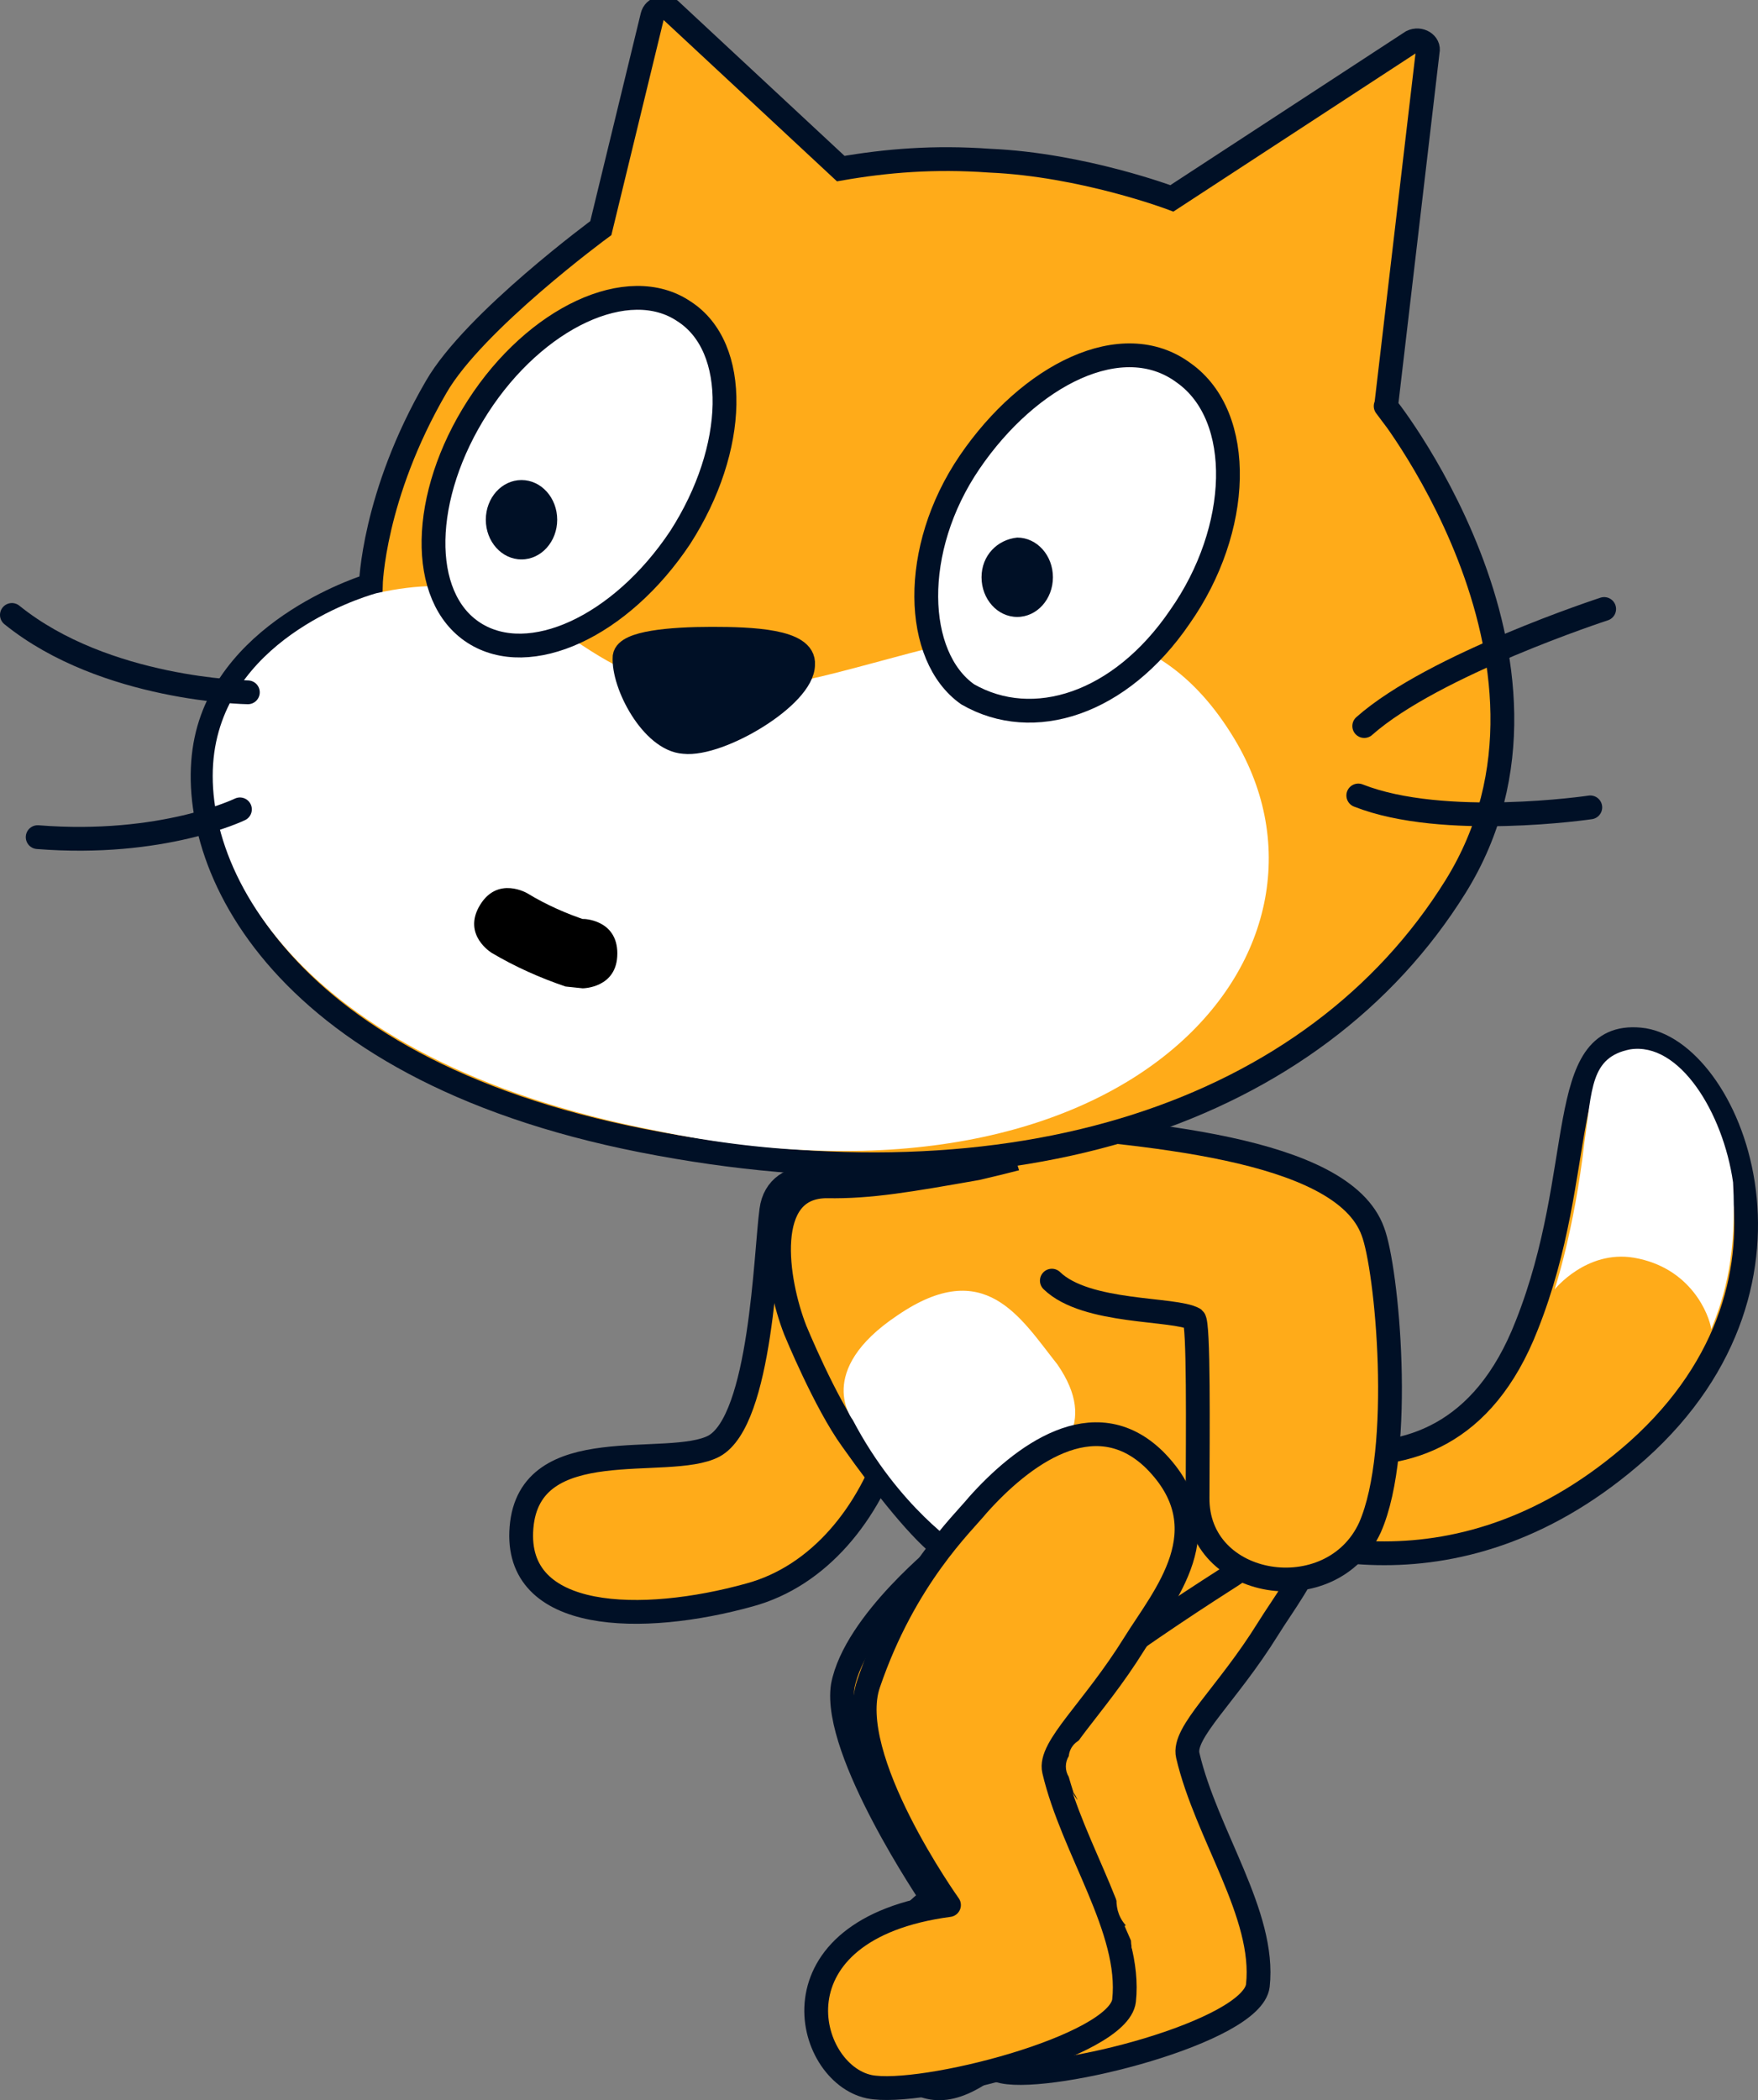 <svg version="1.1" xmlns="http://www.w3.org/2000/svg" xmlns:xlink="http://www.w3.org/1999/xlink" width="88.658" height="105.868" viewBox="0,0,88.658,105.868"><rect x="0" y="0" width="88.658" height="105.868" fill="#808080" stroke="none"/><g transform="translate(-197.842,-127.501)"><g data-paper-data="{&quot;isPaintingLayer&quot;:true}" stroke-miterlimit="10" stroke-dasharray="" stroke-dashoffset="0" style="mix-blend-mode: normal"><g data-paper-data="{&quot;index&quot;:null}" fill-rule="evenodd"><path d="M274.842,194.3c3.1,-7.8 1.4,-14.8 5.7,-14.4c4.4,0.4 9.5,12.1 -0.1,20.7c-8.9,7.9 -18,5 -21.6,2.9c-3.5,-2.2 -0.8,-3.4 -0.2,-4.2c0.6,-0.8 11.8,6.3 16.2,-5z" fill="#ffab19" stroke="#001026" stroke-width="1.2" stroke-linecap="round" stroke-linejoin="round"/><path d="M280.042,180.4c2.5,-0.4 4.7,3.2 5.2,6.7c0.2,3.6 -0.4,5.7 -1.1,7.4c-0.1,-0.7 -1,-3.1 -3.9,-3.6c-2.4,-0.4 -4,1.6 -4,1.6c0,0 1,-3 1.5,-7.4c0.4,-2.7 0.3,-4.3 2.3,-4.7z" fill="#ffffff" stroke="none" stroke-width="1" stroke-linecap="butt" stroke-linejoin="miter"/></g><path d="M262.81,200.324c3.488,3.498 0.477,6.872 -1.015,9.275c-2.089,3.364 -4.325,5.222 -4.052,6.39c0.933,3.992 3.928,8.016 3.534,11.6c-0.278,2.324 -10.262,4.864 -12.85,4.339c-3.24,-0.68 -5.142,-7.938 4.021,-9.156c0,0 -5.343,-7.48 -4.05,-11.171c1.829,-5.357 4.781,-8.101 5.498,-8.988c2.197,-2.465 5.854,-5.271 8.913,-2.289z" data-paper-data="{&quot;index&quot;:null}" fill="#ffab19" fill-rule="evenodd" stroke="#001026" stroke-width="1.2" stroke-linecap="round" stroke-linejoin="round"/><path d="M241.842,188.7c4,6.6 0.8,17.3 -6.2,19.2c-5.4,1.5 -11.9,1.4 -11.5,-3.4c0.4,-4.9 7.4,-2.9 9.7,-4.1c2.4,-1.3 2.6,-9.7 2.9,-11.9c0.3,-2.3 3.6,-2.1 5.1,0.2z" data-paper-data="{&quot;index&quot;:null}" fill="#ffab19" fill-rule="evenodd" stroke="#001026" stroke-width="1.2" stroke-linecap="round" stroke-linejoin="round"/><g data-paper-data="{&quot;index&quot;:null}" fill-rule="evenodd"><path d="M245.557,205.641c-1.224,-0.866 -3.09,-3.216 -4.756,-5.57c-1.352,-1.863 -2.854,-5.523 -2.854,-5.523c-0.969,-2.474 -1.702,-7.256 1.6,-7.247c2.202,0.039 4.193,-0.316 7.578,-0.91c5.964,-1.366 7.131,-2.598 9.654,1.833c4.728,8.172 10.889,13.904 2.825,18.929c-1.966,1.255 -5.109,3.343 -7.853,5.419c-1.947,1.955 1.166,5.97 3.331,8.311c0.93,1.075 0.974,2.674 -0.095,3.804c-7.101,7.299 -9.231,9.859 -12.115,6.838c-3.915,-4.093 1.969,-8.358 1.969,-8.358c0,0 -5.006,-7.364 -4.497,-10.68c0.611,-3.218 5.212,-6.847 5.212,-6.847z" fill="#ffab19" stroke="#001026" stroke-width="1.2" stroke-linecap="round" stroke-linejoin="round"/><path d="M240.845,199.072c0,0 -1.968,-2.446 2.255,-5.264c4.418,-3.023 6.206,0.128 8.072,2.478c2.085,3.043 0.127,4.598 -1.822,6.453c-1.558,1.544 -3.024,2.785 -3.024,2.785c0,0 -3.157,-2.013 -5.481,-6.451z" fill="#ffffff" stroke="none" stroke-width="1" stroke-linecap="butt" stroke-linejoin="miter"/></g><path d="M248.504,184.041c6.791,0.575 17.02,1.256 18.57,5.528c0.718,1.85 1.591,10.979 -0.141,14.926c-1.928,4.196 -8.768,3.127 -8.696,-1.521c0.01,-3.289 0.068,-8.792 -0.18,-8.987c-0.968,-0.559 -5.435,-0.247 -7.169,-1.93" data-paper-data="{&quot;index&quot;:null}" fill="#ffab19" fill-rule="evenodd" stroke="#001026" stroke-width="1.2" stroke-linecap="round" stroke-linejoin="round"/><path d="M240.242,136c2.3,-0.4 4.7,-0.6 7.5,-0.4c4.7,0.2 9.2,1.9 9.2,1.9l12.1,-7.9c0.4,-0.2 0.9,0.1 0.8,0.5l-2.1,17.9c-0.6,-0.8 10.6,12.8 3.5,24.2c-7.1,11.4 -22.2,16.5 -41,12.8c-18.8,-3.7 -23.2,-14.5 -22,-20.2c1.2,-5.7 8.3,-7.8 8.3,-7.8c0,0 0.1,-4.5 3.3,-10c1.9,-3.3 8.3,-8 8.3,-8l2.6,-10.7c0.1,-0.4 0.6,-0.5 0.9,-0.3z" fill="#ffab19" fill-rule="evenodd" stroke="#001026" stroke-width="1.2" stroke-linecap="butt" stroke-linejoin="miter"/><path d="M233.342,162.3c8.4,0.6 19.9,-8.5 26.6,2.2c6.7,10.6 -4.8,25 -29,20c-18.6,-3.6 -23.4,-13.9 -22.2,-19.6c1.2,-5.7 8.1,-7.5 8.1,-7.5c8.5,-1.9 9.3,4.4 16.5,4.9z" fill="#ffffff" fill-rule="evenodd" stroke="none" stroke-width="1" stroke-linecap="butt" stroke-linejoin="miter"/><path d="M210.342,162.4c0,0 -7.2,-0.1 -11.9,-3.9" fill="none" fill-rule="evenodd" stroke="#001026" stroke-width="1.2" stroke-linecap="round" stroke-linejoin="round"/><path d="M209.942,168.3c0,0 -3.9,1.9 -10.2,1.4" fill="none" fill-rule="evenodd" stroke="#001026" stroke-width="1.2" stroke-linecap="round" stroke-linejoin="round"/><path d="M238.342,161c0,1.6 -4.2,4.1 -6,3.9c-1.6,-0.1 -3.1,-2.9 -3,-4.3c0.1,-0.7 2.3,-0.9 4.4,-0.9c2,0 4.7,0.1 4.6,1.3z" fill="#001026" fill-rule="evenodd" stroke="#001026" stroke-width="1.2" stroke-linecap="round" stroke-linejoin="round"/><path d="M266.642,164.1c3.5,-3.1 12.1,-5.9 12.1,-5.9" fill="none" fill-rule="evenodd" stroke="#001026" stroke-width="1.2" stroke-linecap="round" stroke-linejoin="round"/><path d="M278.042,168.2c0,0 -7.4,1.1 -11.7,-0.6" fill="none" fill-rule="evenodd" stroke="#001026" stroke-width="1.2" stroke-linecap="round" stroke-linejoin="round"/><g fill-rule="evenodd"><path d="M232.342,143.2c2.8,1.8 2.7,6.9 -0.2,11.4c-3,4.5 -7.6,6.6 -10.4,4.8c-2.8,-1.8 -2.7,-6.9 0.2,-11.4c2.9,-4.5 7.6,-6.7 10.4,-4.8z" fill="#ffffff" stroke="#001026" stroke-width="1.2" stroke-linecap="round" stroke-linejoin="round"/><path d="M222.342,153.7c0,-1.1 0.8,-2 1.8,-2c1,0 1.8,0.9 1.8,2c0,1.1 -0.8,2 -1.8,2c-1,0 -1.8,-0.9 -1.8,-2" fill="#001026" stroke="none" stroke-width="1" stroke-linecap="butt" stroke-linejoin="miter"/></g><g fill-rule="evenodd"><path d="M257.542,146.3c3.1,2.2 2.9,7.9 -0.2,12.3c-3,4.4 -7.4,5.8 -10.7,3.9c-2.7,-1.9 -2.9,-7.3 0.1,-11.7c3,-4.4 7.7,-6.8 10.8,-4.5z" fill="#ffffff" stroke="#001026" stroke-width="1.2" stroke-linecap="round" stroke-linejoin="round"/><path d="M247.342,156.6c0,-1.1 0.8,-1.9 1.8,-2c1,0 1.8,0.9 1.8,2c0,1.1 -0.8,2 -1.8,2c-1,0 -1.8,-0.9 -1.8,-2" fill="#001026" stroke="none" stroke-width="1" stroke-linecap="butt" stroke-linejoin="miter"/></g><path d="M256.062,201.084c3.488,3.498 0.477,6.872 -1.015,9.275c-2.089,3.364 -4.325,5.222 -4.052,6.39c0.933,3.992 3.928,8.016 3.534,11.6c-0.278,2.324 -10.262,4.864 -12.85,4.339c-3.24,-0.68 -5.142,-7.938 4.021,-9.156c0,0 -5.343,-7.48 -4.05,-11.171c1.829,-5.357 4.781,-8.101 5.498,-8.988c2.197,-2.465 5.854,-5.271 8.913,-2.289z" data-paper-data="{&quot;index&quot;:null}" fill="#ffab19" fill-rule="evenodd" stroke="#001026" stroke-width="1.2" stroke-linecap="round" stroke-linejoin="round"/><path d="M256.975,226.761c-0.633,0.183 -1.37,0.133 -1.7,-0.321c-0.213,-0.293 -0.392,-0.667 -0.396,-1.114l-0.322,-0.737l0.057,-0.033c-0.057,-0.067 -0.11,-0.136 -0.159,-0.209c-0.624,-0.93 -0.151,-2.065 0.1,-3.018c-0.09,-0.27 -0.496,-0.226 -0.611,-0.523l-0.341,-0.178c-0.02,-0.014 -0.004,-0.217 -0.023,-0.233l-0.322,-0.291c-0.016,-0.001 0.071,0.1 0.055,0.098l-0.074,-0.075l-0.048,-0.049c-0.282,-0.062 0.043,-0.261 -0.094,-0.506l-0.557,-0.685c-0.092,-0.151 -0.367,-0.295 -0.367,-0.485c0,-0.02 -0.016,-0.211 -0.015,-0.231c-0.061,-0.084 -0.011,-0.021 -0.055,-0.115c-0.001,-0.002 -0.121,-0.19 -0.122,-0.192l-0.136,-0.438l-0.106,-0.36c-0.092,-0.151 -0.145,-0.329 -0.145,-0.519c0,-0.193 0.055,-0.373 0.149,-0.525c0.046,-0.51 0.474,-0.909 0.996,-0.909c0.243,0 0.466,0.087 0.639,0.231l0.792,0.648l-0.128,0.156c0.032,0.02 0.064,0.04 0.096,0.06l0.595,0.17c0.11,0.029 0.212,0.076 0.304,0.137c0.403,0.041 0.799,0.199 1.099,0.499c0.51,0.509 0.525,1.343 0.801,2.01c0.441,1.063 2.842,5.639 2.354,6.745c-0.938,2.129 -1.601,1.829 -2.317,0.992z" fill="#ffab19" fill-rule="nonzero" stroke="none" stroke-width="0.5" stroke-linecap="butt" stroke-linejoin="miter"/><path d="M228.974,175.57c0,1.75 -1.75,1.75 -1.75,1.75l-0.86,-0.09c-1.291,-0.437 -2.55,-0.999 -3.722,-1.694c0,0 -1.501,-0.9 -0.6,-2.401c0.9,-1.501 2.401,-0.6 2.401,-0.6c0.947,0.577 1.975,1.03 3.029,1.375l-0.247,-0.09c0,0 1.75,0 1.75,1.75z" fill="#000000" fill-rule="nonzero" stroke="none" stroke-width="0.5" stroke-linecap="butt" stroke-linejoin="miter"/></g></g></svg>